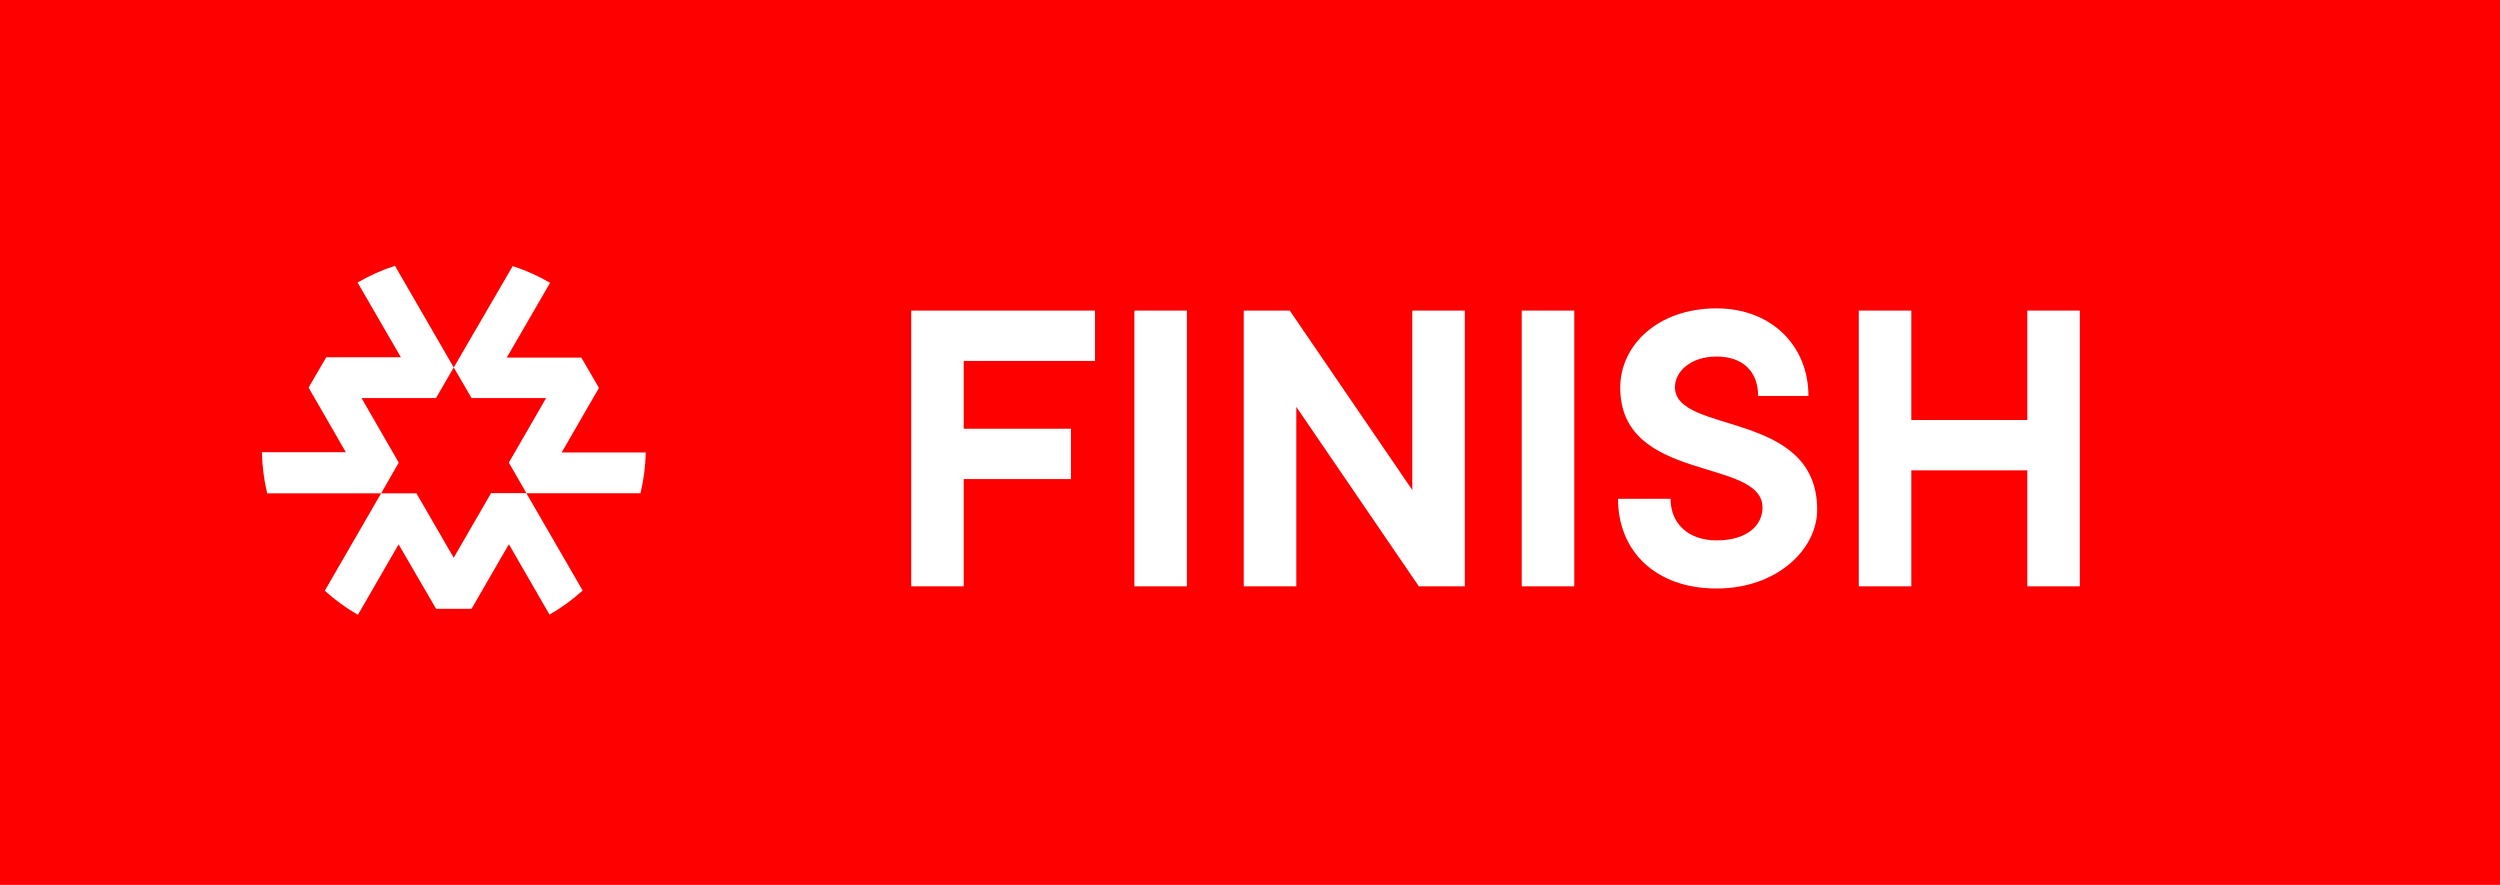 <?xml version="1.0" encoding="UTF-8"?>
<svg id="Calque_2" data-name="Calque 2" xmlns="http://www.w3.org/2000/svg" viewBox="0 0 577.14 204.28">
  <defs>
    <style>
      .cls-1 {
        fill: #fff;
      }

      .cls-2 {
        fill: red;
      }
    </style>
  </defs>
  <g id="Layer_1" data-name="Layer 1">
    <rect class="cls-2" width="577.14" height="204.28"/>
    <g>
      <path class="cls-1" d="m210.35,71.7h42.44v11.62h-30.31v15.66h24.76v11.62h-24.76v24.76h-12.12v-63.66Z"/>
      <path class="cls-1" d="m261.88,71.7h12.12v63.66h-12.12v-63.66Z"/>
      <path class="cls-1" d="m287.14,71.7h10.61l28.29,41.43v-41.43h12.12v63.66h-10.61l-28.29-41.43v41.43h-12.13v-63.66Z"/>
      <path class="cls-1" d="m351.3,71.7h12.13v63.66h-12.13v-63.66Z"/>
      <path class="cls-1" d="m385.66,115.15c0,5.66,4.04,9.6,10.61,9.6,7.17,0,10.61-3.54,10.61-7.58,0-11.62-32.84-5.56-32.84-27.69,0-9.7,8.59-18.29,22.23-18.29,12.63,0,21.22,8.59,21.22,20.21h-11.62c0-5.66-3.54-9.09-9.6-9.09s-9.6,3.54-9.6,7.07c0,11.01,32.84,5.15,32.84,28.29,0,9.09-9.2,18.19-23.24,18.19s-22.74-8.59-22.74-20.71h12.13Z"/>
      <path class="cls-1" d="m429.11,71.7h12.13v25.26h26.78v-25.26h12.12v63.66h-12.12v-26.78h-26.78v26.78h-12.13v-63.66Z"/>
    </g>
    <g>
      <circle class="cls-2" cx="104.75" cy="103.53" r="56.15"/>
      <path class="cls-1" d="m129.67,104.45l8.6-14.9-4.07-7h-17.21l10-17.26c-2.73-1.59-5.62-2.89-8.63-3.86l-13.61,23.4,4.11,7.06h17.21l-8.6,14.91,4.07,7.07h26.32c.74-3.09,1.15-6.25,1.21-9.42h-19.4Z"/>
      <path class="cls-1" d="m100.67,140.54h8.19l8.62-14.9,9.38,16.25c2.74-1.58,5.3-3.44,7.65-5.56l-13-22.48h-8.15l-8.62,14.91-8.6-14.87h-8.16l-13,22.48c2.34,2.12,4.91,3.99,7.65,5.56l9.39-16.26,8.65,14.87Z"/>
      <path class="cls-1" d="m92.05,106.8l-8.59-14.91h17.2l4.09-7.06-13.57-23.47c-3.01.97-5.9,2.27-8.63,3.86l10,17.26h-17.23l-4.08,7,8.6,14.92h-19.37c.06,3.2.47,6.38,1.21,9.49h26.3l4.07-7.09Z"/>
    </g>
  </g>
</svg>